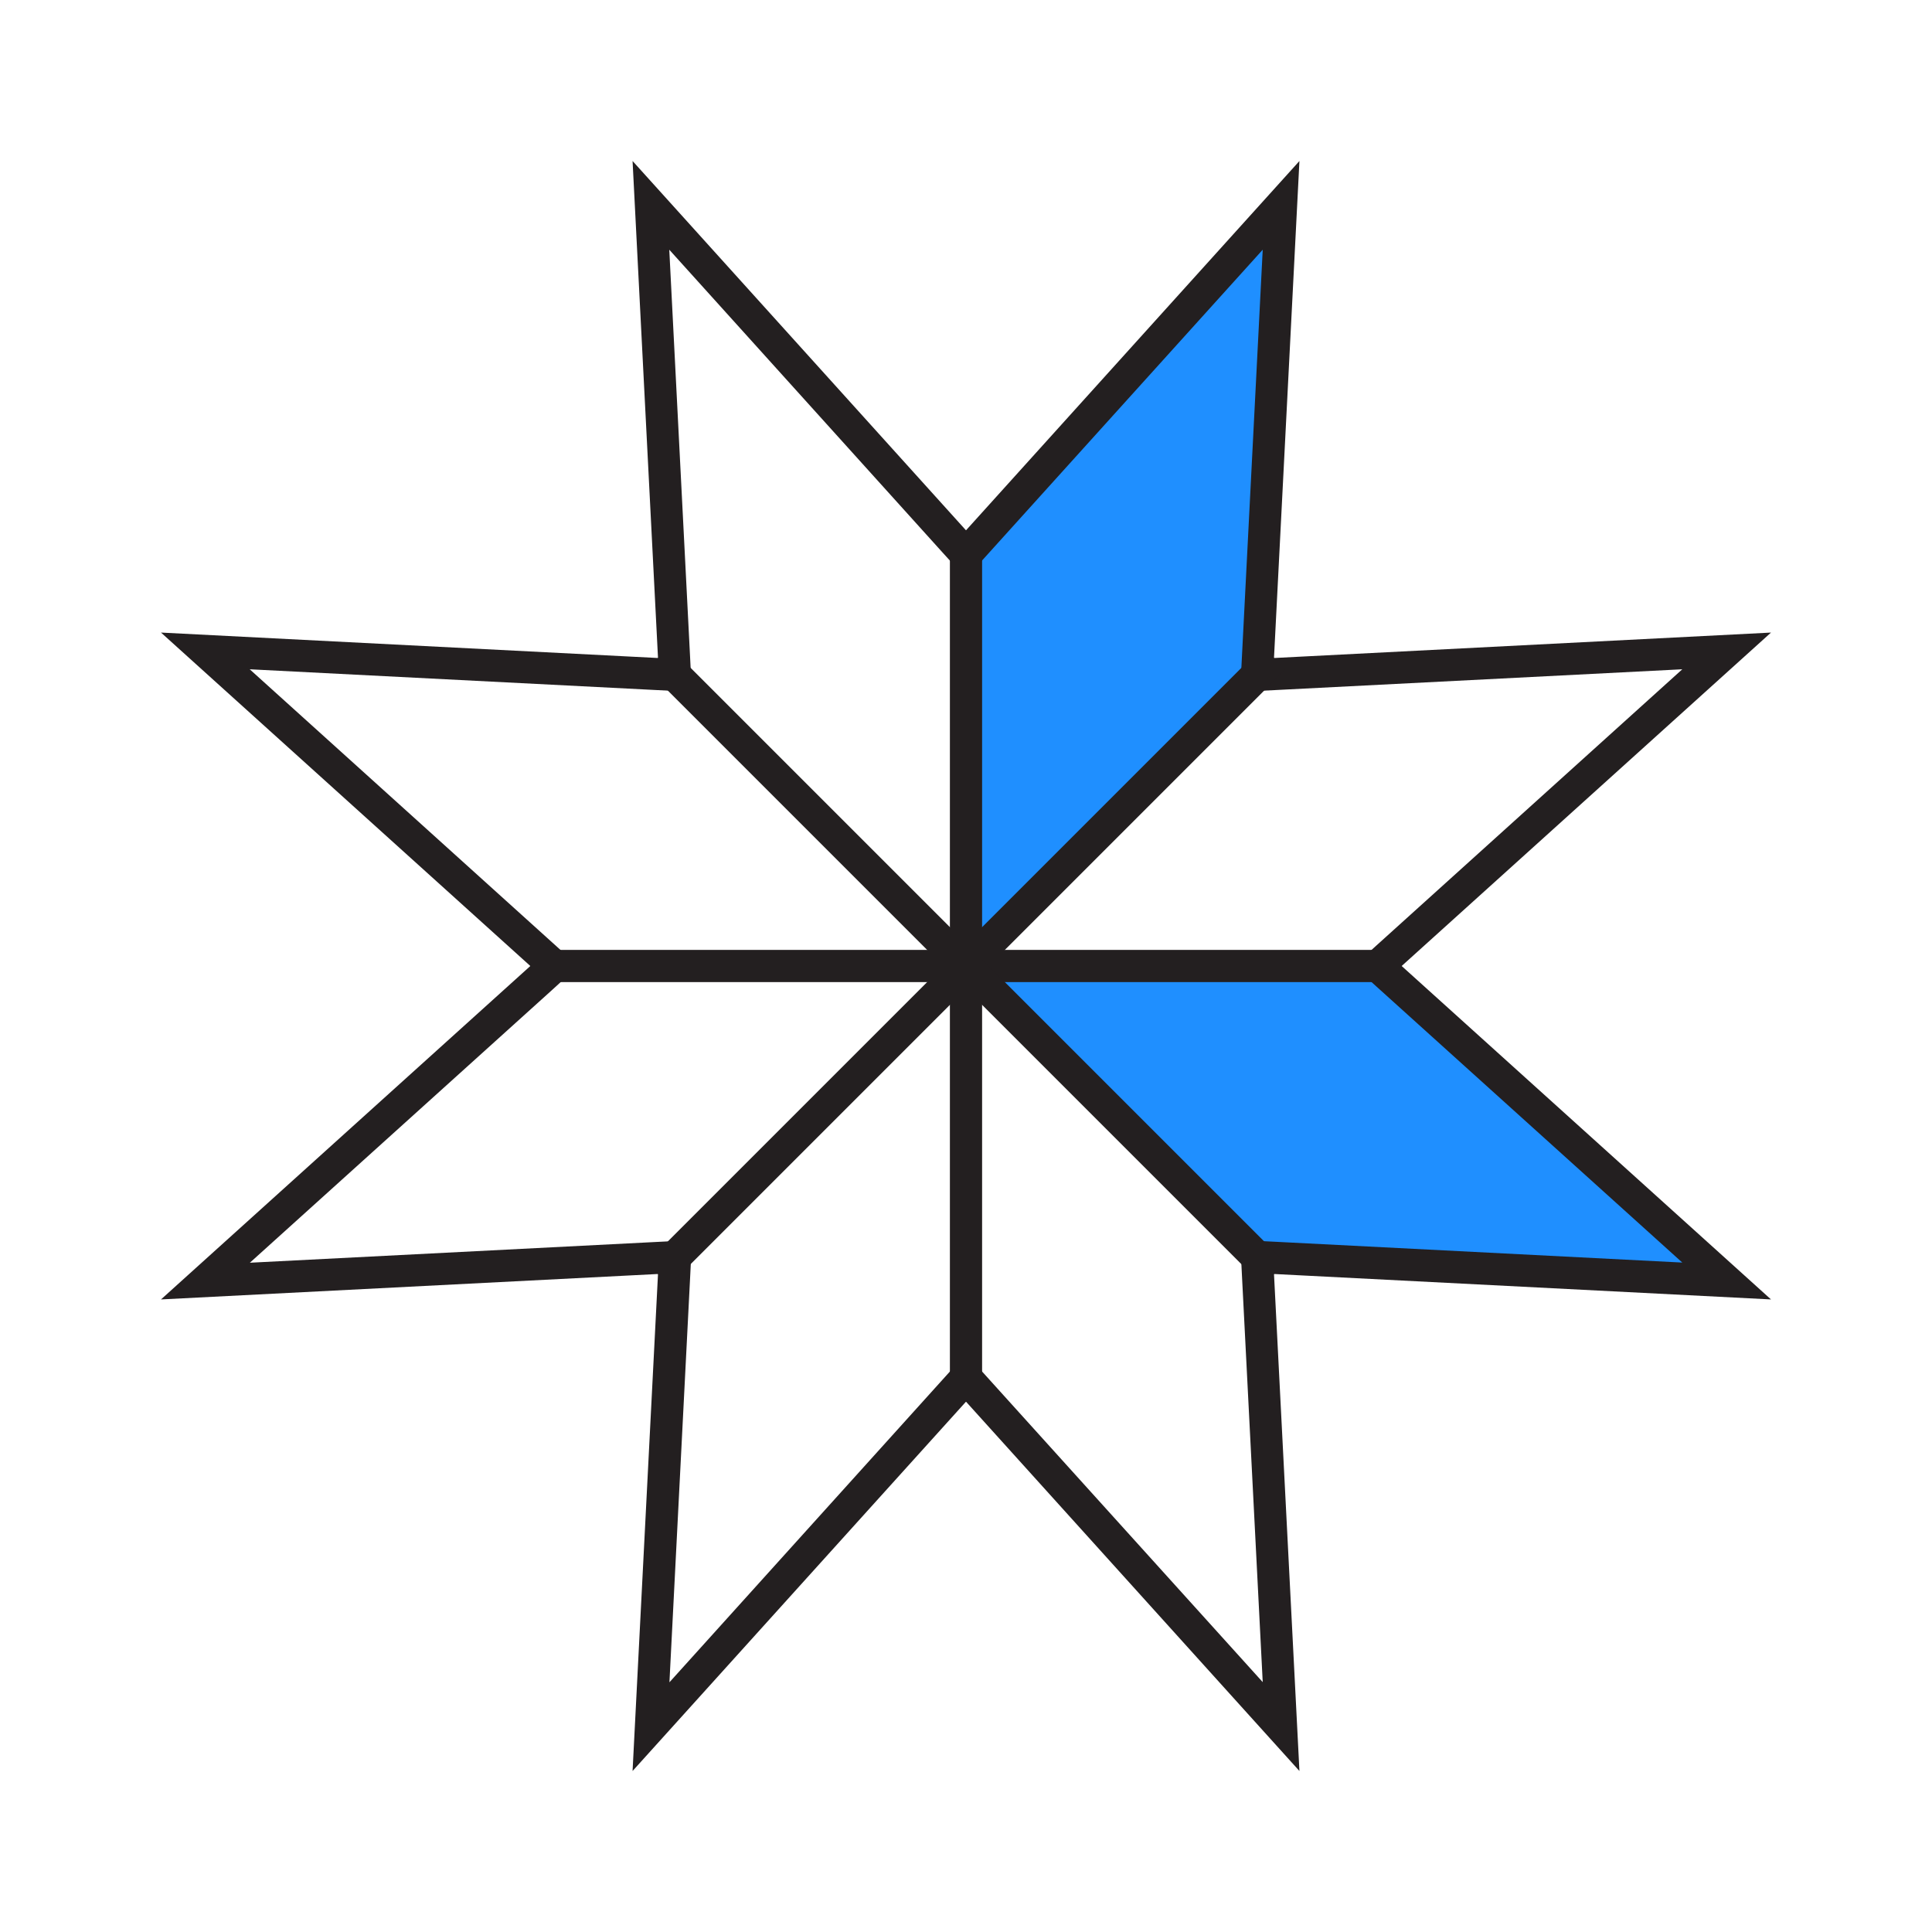<?xml version="1.0" encoding="UTF-8" standalone="no"?>
<!-- Generator: Adobe Illustrator 27.3.1, SVG Export Plug-In . SVG Version: 6.00 Build 0)  -->

<svg
   version="1.1"
   id="Layer_1"
   x="0px"
   y="0px"
   viewBox="0 0 120 120"
   style="enable-background:new 0 0 120 120;"
   xml:space="preserve"
   sodipodi:docname="Q6B.svg"
   inkscape:version="1.4 (86a8ad7, 2024-10-11)"
   xmlns:inkscape="http://www.inkscape.org/namespaces/inkscape"
   xmlns:sodipodi="http://sodipodi.sourceforge.net/DTD/sodipodi-0.dtd"
   xmlns="http://www.w3.org/2000/svg"
   xmlns:svg="http://www.w3.org/2000/svg"><defs
   id="defs5" /><sodipodi:namedview
   id="namedview5"
   pagecolor="#ffffff"
   bordercolor="#999999"
   borderopacity="1"
   inkscape:showpageshadow="2"
   inkscape:pageopacity="0"
   inkscape:pagecheckerboard="0"
   inkscape:deskcolor="#d1d1d1"
   inkscape:zoom="6.725"
   inkscape:cx="60"
   inkscape:cy="60"
   inkscape:window-width="1920"
   inkscape:window-height="1009"
   inkscape:window-x="-8"
   inkscape:window-y="-8"
   inkscape:window-maximized="1"
   inkscape:current-layer="Layer_1" />
<style
   type="text/css"
   id="style1">
	.st0{fill:#A5A5A5;}
	.st1{fill:#231F20;}
	.st2{fill:#FFFFFF;stroke:#231F20;stroke-width:2;stroke-miterlimit:10;}
	.st3{fill:#1D191A;}
</style>
<polygon
   class="st0"
   points="61.31,60.14 86.35,60.14 108.5,80.11 78.92,78.92 60.72,60.72 "
   id="polygon1"
   style="fill:#1f8fff;fill-opacity:1" />
<polygon
   class="st0"
   points="59.88,58.95 59.88,33.91 79.85,11.76 78.66,41.34 60.46,59.54 "
   id="polygon2"
   style="fill:#1f8fff;fill-opacity:1" />
<g
   id="g2">
	<path
   class="st1"
   d="M78.43,15.51l-1.29,25.25l-0.11,2.21l2.21-0.11l25.25-1.29L85.72,58.52L84.08,60l1.64,1.48l18.77,16.94   l-25.25-1.29l-2.21-0.11l0.11,2.21l1.29,25.25L61.48,85.72L60,84.08l-1.48,1.64l-16.94,18.77l1.29-25.25l0.11-2.21l-2.21,0.11   l-25.25,1.29l18.77-16.94L35.92,60l-1.64-1.48L15.51,41.57l25.25,1.29l2.21,0.11l-0.11-2.21l-1.29-25.25l16.94,18.77L60,35.92   l1.48-1.64L78.43,15.51 M80.71,10L60,32.94L39.29,10l1.58,30.87L10,39.29L32.94,60L10,80.71l30.87-1.58L39.29,110L60,87.06   L80.71,110l-1.58-30.87L110,80.71L87.06,60L110,39.29l-30.87,1.58L80.71,10L80.71,10z"
   id="path2" />
</g>
<line
   class="st2"
   x1="40.87"
   y1="79.13"
   x2="79.13"
   y2="40.87"
   id="line2" />
<line
   class="st2"
   x1="87.06"
   y1="60"
   x2="32.94"
   y2="60"
   id="line3" />
<line
   class="st2"
   x1="79.13"
   y1="79.13"
   x2="40.87"
   y2="40.87"
   id="line4" />
<line
   class="st2"
   x1="60"
   y1="87.06"
   x2="60"
   y2="32.94"
   id="line5" />
</svg>
